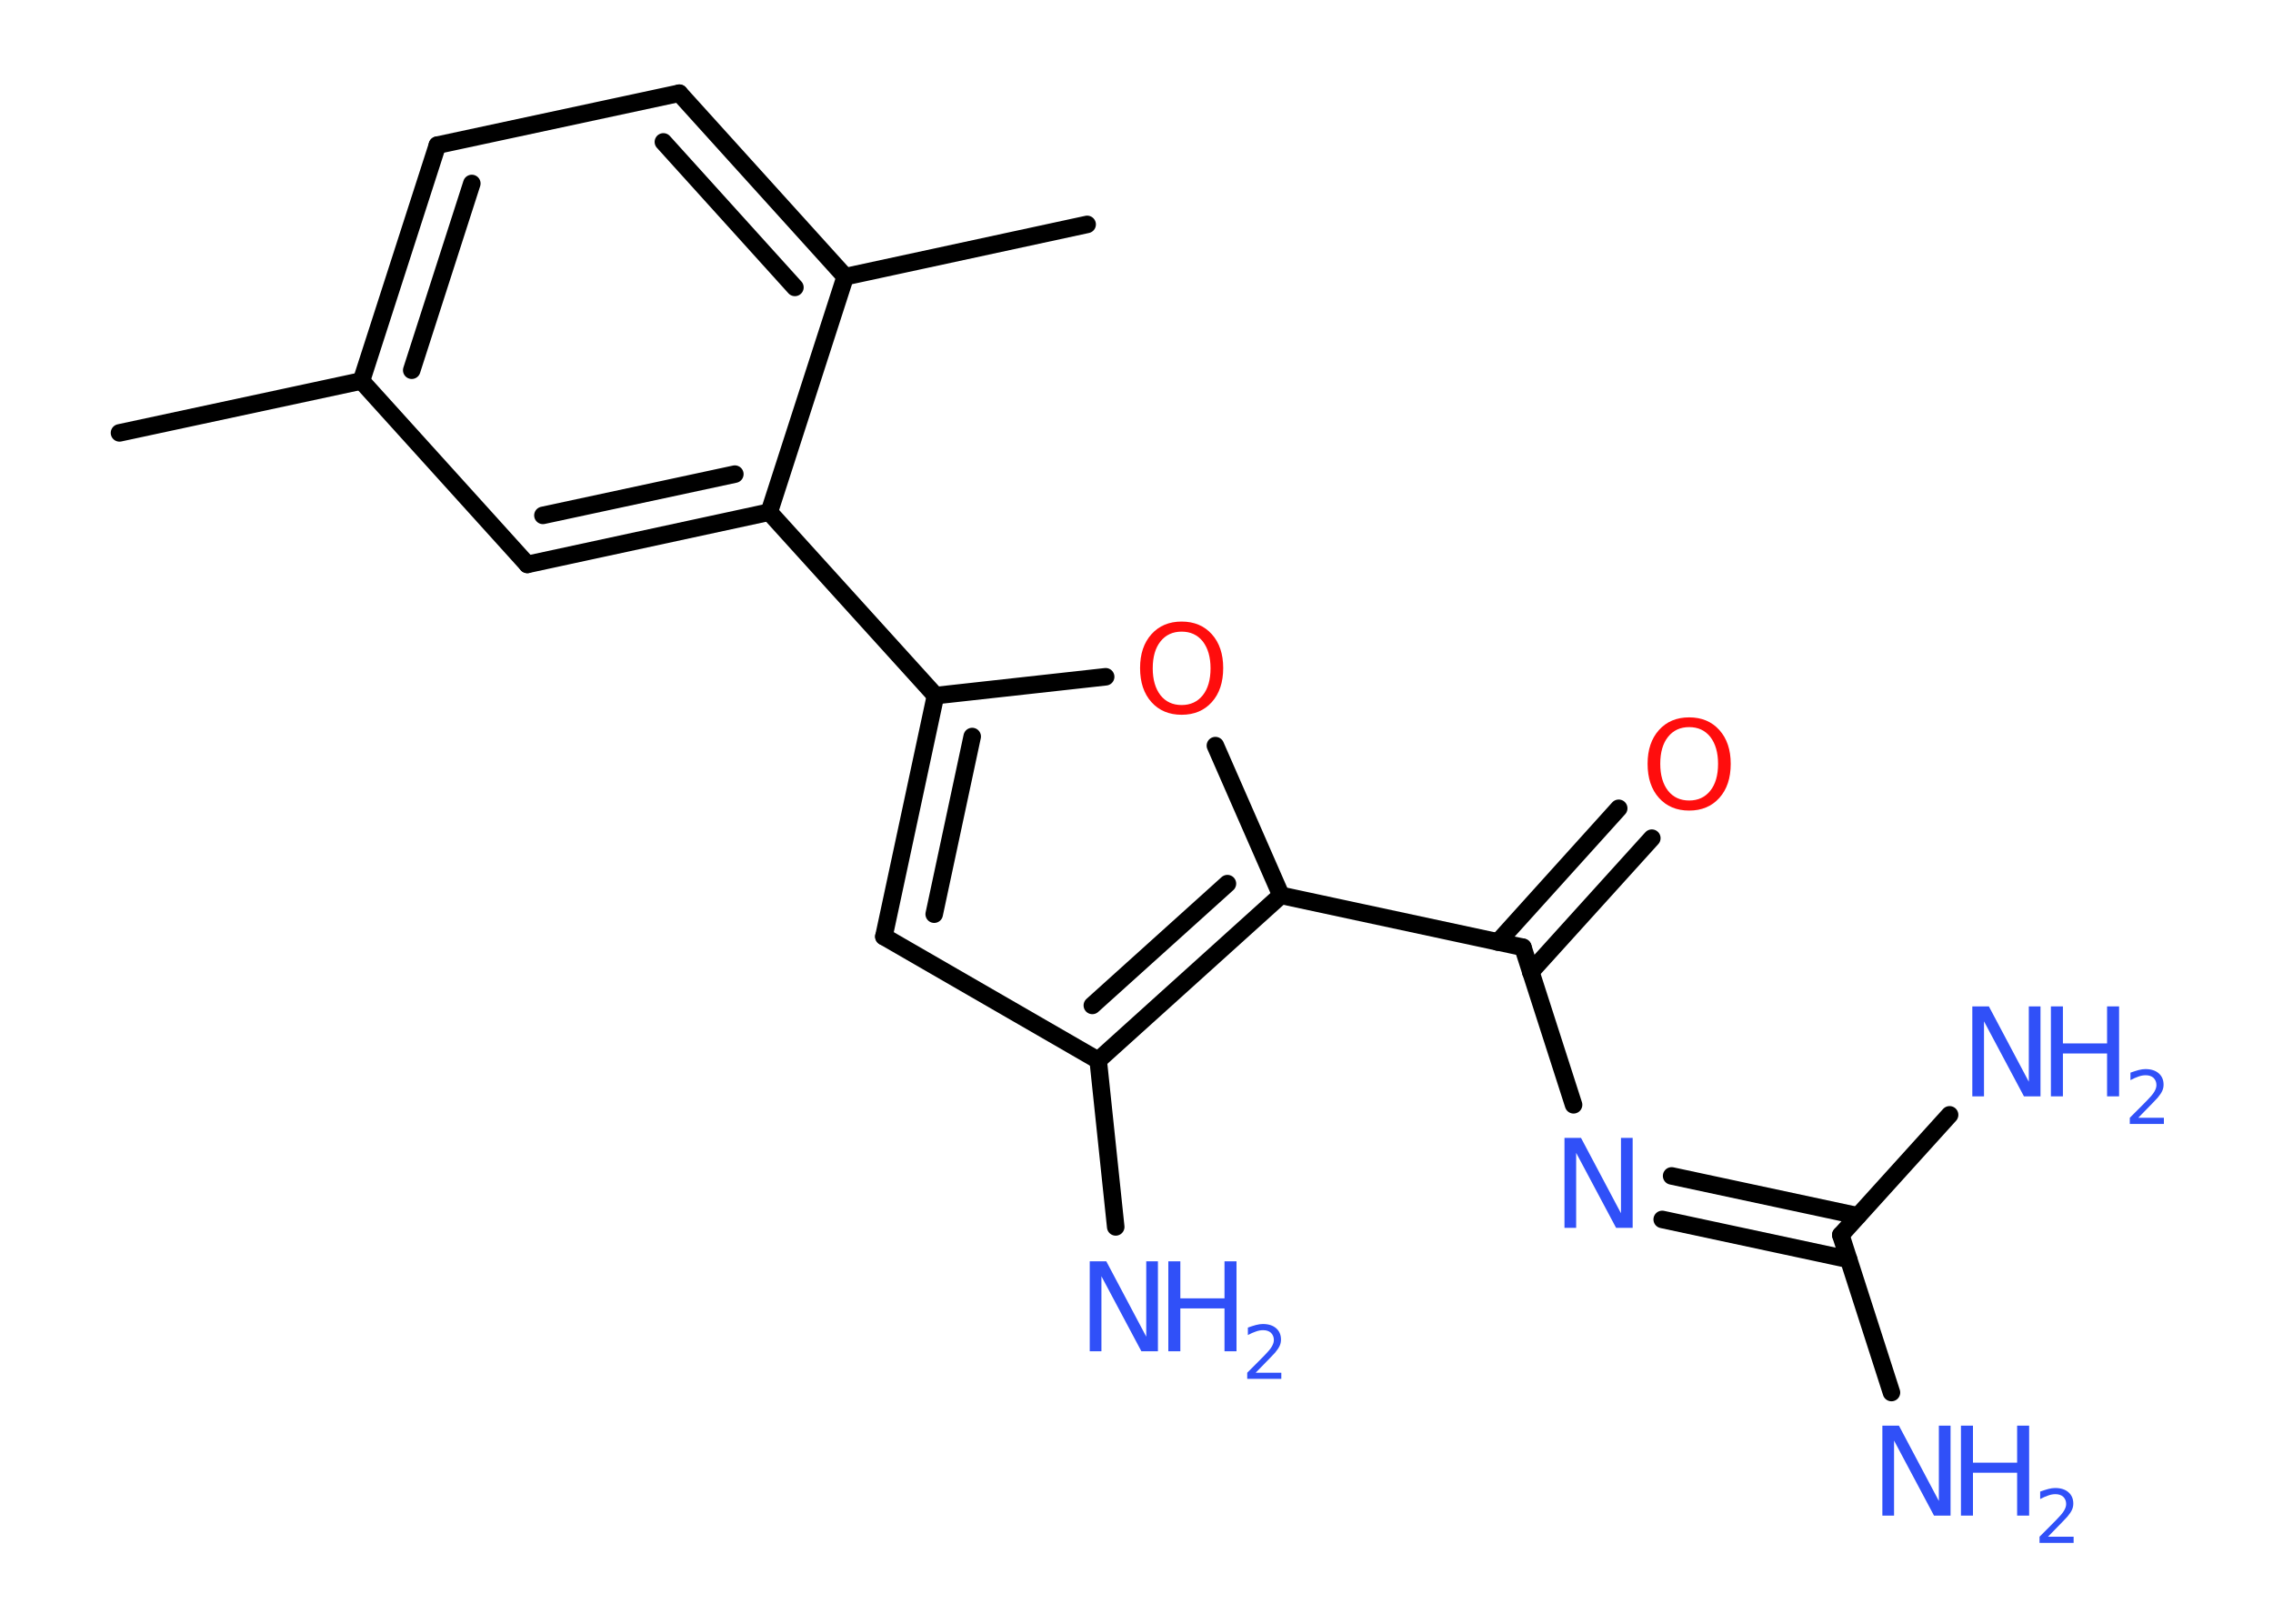 <?xml version='1.0' encoding='UTF-8'?>
<!DOCTYPE svg PUBLIC "-//W3C//DTD SVG 1.1//EN" "http://www.w3.org/Graphics/SVG/1.1/DTD/svg11.dtd">
<svg version='1.2' xmlns='http://www.w3.org/2000/svg' xmlns:xlink='http://www.w3.org/1999/xlink' width='70.0mm' height='50.0mm' viewBox='0 0 70.0 50.0'>
  <desc>Generated by the Chemistry Development Kit (http://github.com/cdk)</desc>
  <g stroke-linecap='round' stroke-linejoin='round' stroke='#000000' stroke-width='.54' fill='#3050F8'>
    <rect x='.0' y='.0' width='70.0' height='50.0' fill='#FFFFFF' stroke='none'/>
    <g id='mol1' class='mol'>
      <line id='mol1bnd1' class='bond' x1='3.68' y1='13.33' x2='11.13' y2='11.73'/>
      <g id='mol1bnd2' class='bond'>
        <line x1='13.47' y1='4.47' x2='11.13' y2='11.73'/>
        <line x1='14.53' y1='5.65' x2='12.68' y2='11.4'/>
      </g>
      <line id='mol1bnd3' class='bond' x1='13.47' y1='4.47' x2='20.92' y2='2.87'/>
      <g id='mol1bnd4' class='bond'>
        <line x1='26.03' y1='8.52' x2='20.92' y2='2.87'/>
        <line x1='24.48' y1='8.85' x2='20.43' y2='4.37'/>
      </g>
      <line id='mol1bnd5' class='bond' x1='26.03' y1='8.52' x2='33.48' y2='6.91'/>
      <line id='mol1bnd6' class='bond' x1='26.03' y1='8.52' x2='23.69' y2='15.77'/>
      <line id='mol1bnd7' class='bond' x1='23.69' y1='15.77' x2='28.81' y2='21.42'/>
      <g id='mol1bnd8' class='bond'>
        <line x1='28.81' y1='21.42' x2='27.22' y2='28.84'/>
        <line x1='29.94' y1='22.68' x2='28.77' y2='28.15'/>
      </g>
      <line id='mol1bnd9' class='bond' x1='27.22' y1='28.84' x2='33.82' y2='32.65'/>
      <line id='mol1bnd10' class='bond' x1='33.82' y1='32.65' x2='34.36' y2='37.78'/>
      <g id='mol1bnd11' class='bond'>
        <line x1='33.82' y1='32.65' x2='39.45' y2='27.57'/>
        <line x1='33.64' y1='30.96' x2='37.8' y2='27.21'/>
      </g>
      <line id='mol1bnd12' class='bond' x1='39.45' y1='27.57' x2='46.9' y2='29.17'/>
      <g id='mol1bnd13' class='bond'>
        <line x1='46.13' y1='29.01' x2='49.85' y2='24.89'/>
        <line x1='47.14' y1='29.93' x2='50.87' y2='25.81'/>
      </g>
      <line id='mol1bnd14' class='bond' x1='46.9' y1='29.17' x2='48.46' y2='34.02'/>
      <g id='mol1bnd15' class='bond'>
        <line x1='51.48' y1='36.21' x2='57.22' y2='37.44'/>
        <line x1='51.19' y1='37.55' x2='56.93' y2='38.78'/>
      </g>
      <line id='mol1bnd16' class='bond' x1='56.69' y1='38.03' x2='58.25' y2='42.88'/>
      <line id='mol1bnd17' class='bond' x1='56.69' y1='38.03' x2='60.04' y2='34.33'/>
      <line id='mol1bnd18' class='bond' x1='39.45' y1='27.57' x2='37.43' y2='22.96'/>
      <line id='mol1bnd19' class='bond' x1='28.81' y1='21.42' x2='34.05' y2='20.84'/>
      <g id='mol1bnd20' class='bond'>
        <line x1='16.24' y1='17.38' x2='23.69' y2='15.77'/>
        <line x1='16.72' y1='15.87' x2='22.63' y2='14.6'/>
      </g>
      <line id='mol1bnd21' class='bond' x1='11.13' y1='11.73' x2='16.24' y2='17.38'/>
      <g id='mol1atm11' class='atom'>
        <path d='M33.57 38.84h.5l1.23 2.32v-2.32h.36v2.77h-.51l-1.23 -2.31v2.31h-.36v-2.77z' stroke='none'/>
        <path d='M35.98 38.84h.37v1.14h1.36v-1.14h.37v2.77h-.37v-1.32h-1.36v1.32h-.37v-2.77z' stroke='none'/>
        <path d='M38.68 42.27h.78v.19h-1.05v-.19q.13 -.13 .35 -.35q.22 -.22 .28 -.29q.11 -.12 .15 -.21q.04 -.08 .04 -.16q.0 -.13 -.09 -.22q-.09 -.08 -.24 -.08q-.11 .0 -.22 .04q-.12 .04 -.25 .11v-.23q.14 -.05 .25 -.08q.12 -.03 .21 -.03q.26 .0 .41 .13q.15 .13 .15 .35q.0 .1 -.04 .19q-.04 .09 -.14 .21q-.03 .03 -.18 .19q-.15 .15 -.42 .43z' stroke='none'/>
      </g>
      <path id='mol1atm14' class='atom' d='M52.02 22.39q-.41 .0 -.65 .3q-.24 .3 -.24 .83q.0 .52 .24 .83q.24 .3 .65 .3q.41 .0 .65 -.3q.24 -.3 .24 -.83q.0 -.52 -.24 -.83q-.24 -.3 -.65 -.3zM52.02 22.09q.58 .0 .93 .39q.35 .39 .35 1.04q.0 .66 -.35 1.05q-.35 .39 -.93 .39q-.58 .0 -.93 -.39q-.35 -.39 -.35 -1.05q.0 -.65 .35 -1.04q.35 -.39 .93 -.39z' stroke='none' fill='#FF0D0D'/>
      <path id='mol1atm15' class='atom' d='M48.19 35.04h.5l1.23 2.32v-2.32h.36v2.77h-.51l-1.23 -2.31v2.31h-.36v-2.77z' stroke='none'/>
      <g id='mol1atm17' class='atom'>
        <path d='M57.98 43.9h.5l1.23 2.32v-2.32h.36v2.77h-.51l-1.23 -2.31v2.31h-.36v-2.77z' stroke='none'/>
        <path d='M60.39 43.9h.37v1.14h1.36v-1.14h.37v2.77h-.37v-1.32h-1.36v1.32h-.37v-2.77z' stroke='none'/>
        <path d='M63.08 47.32h.78v.19h-1.05v-.19q.13 -.13 .35 -.35q.22 -.22 .28 -.29q.11 -.12 .15 -.21q.04 -.08 .04 -.16q.0 -.13 -.09 -.22q-.09 -.08 -.24 -.08q-.11 .0 -.22 .04q-.12 .04 -.25 .11v-.23q.14 -.05 .25 -.08q.12 -.03 .21 -.03q.26 .0 .41 .13q.15 .13 .15 .35q.0 .1 -.04 .19q-.04 .09 -.14 .21q-.03 .03 -.18 .19q-.15 .15 -.42 .43z' stroke='none'/>
      </g>
      <g id='mol1atm18' class='atom'>
        <path d='M60.75 30.99h.5l1.23 2.32v-2.32h.36v2.77h-.51l-1.23 -2.31v2.31h-.36v-2.77z' stroke='none'/>
        <path d='M63.16 30.99h.37v1.14h1.36v-1.14h.37v2.77h-.37v-1.32h-1.36v1.32h-.37v-2.77z' stroke='none'/>
        <path d='M65.86 34.42h.78v.19h-1.05v-.19q.13 -.13 .35 -.35q.22 -.22 .28 -.29q.11 -.12 .15 -.21q.04 -.08 .04 -.16q.0 -.13 -.09 -.22q-.09 -.08 -.24 -.08q-.11 .0 -.22 .04q-.12 .04 -.25 .11v-.23q.14 -.05 .25 -.08q.12 -.03 .21 -.03q.26 .0 .41 .13q.15 .13 .15 .35q.0 .1 -.04 .19q-.04 .09 -.14 .21q-.03 .03 -.18 .19q-.15 .15 -.42 .43z' stroke='none'/>
      </g>
      <path id='mol1atm19' class='atom' d='M36.39 19.45q-.41 .0 -.65 .3q-.24 .3 -.24 .83q.0 .52 .24 .83q.24 .3 .65 .3q.41 .0 .65 -.3q.24 -.3 .24 -.83q.0 -.52 -.24 -.83q-.24 -.3 -.65 -.3zM36.39 19.14q.58 .0 .93 .39q.35 .39 .35 1.04q.0 .66 -.35 1.05q-.35 .39 -.93 .39q-.58 .0 -.93 -.39q-.35 -.39 -.35 -1.05q.0 -.65 .35 -1.04q.35 -.39 .93 -.39z' stroke='none' fill='#FF0D0D'/>
    </g>
  </g>
</svg>

